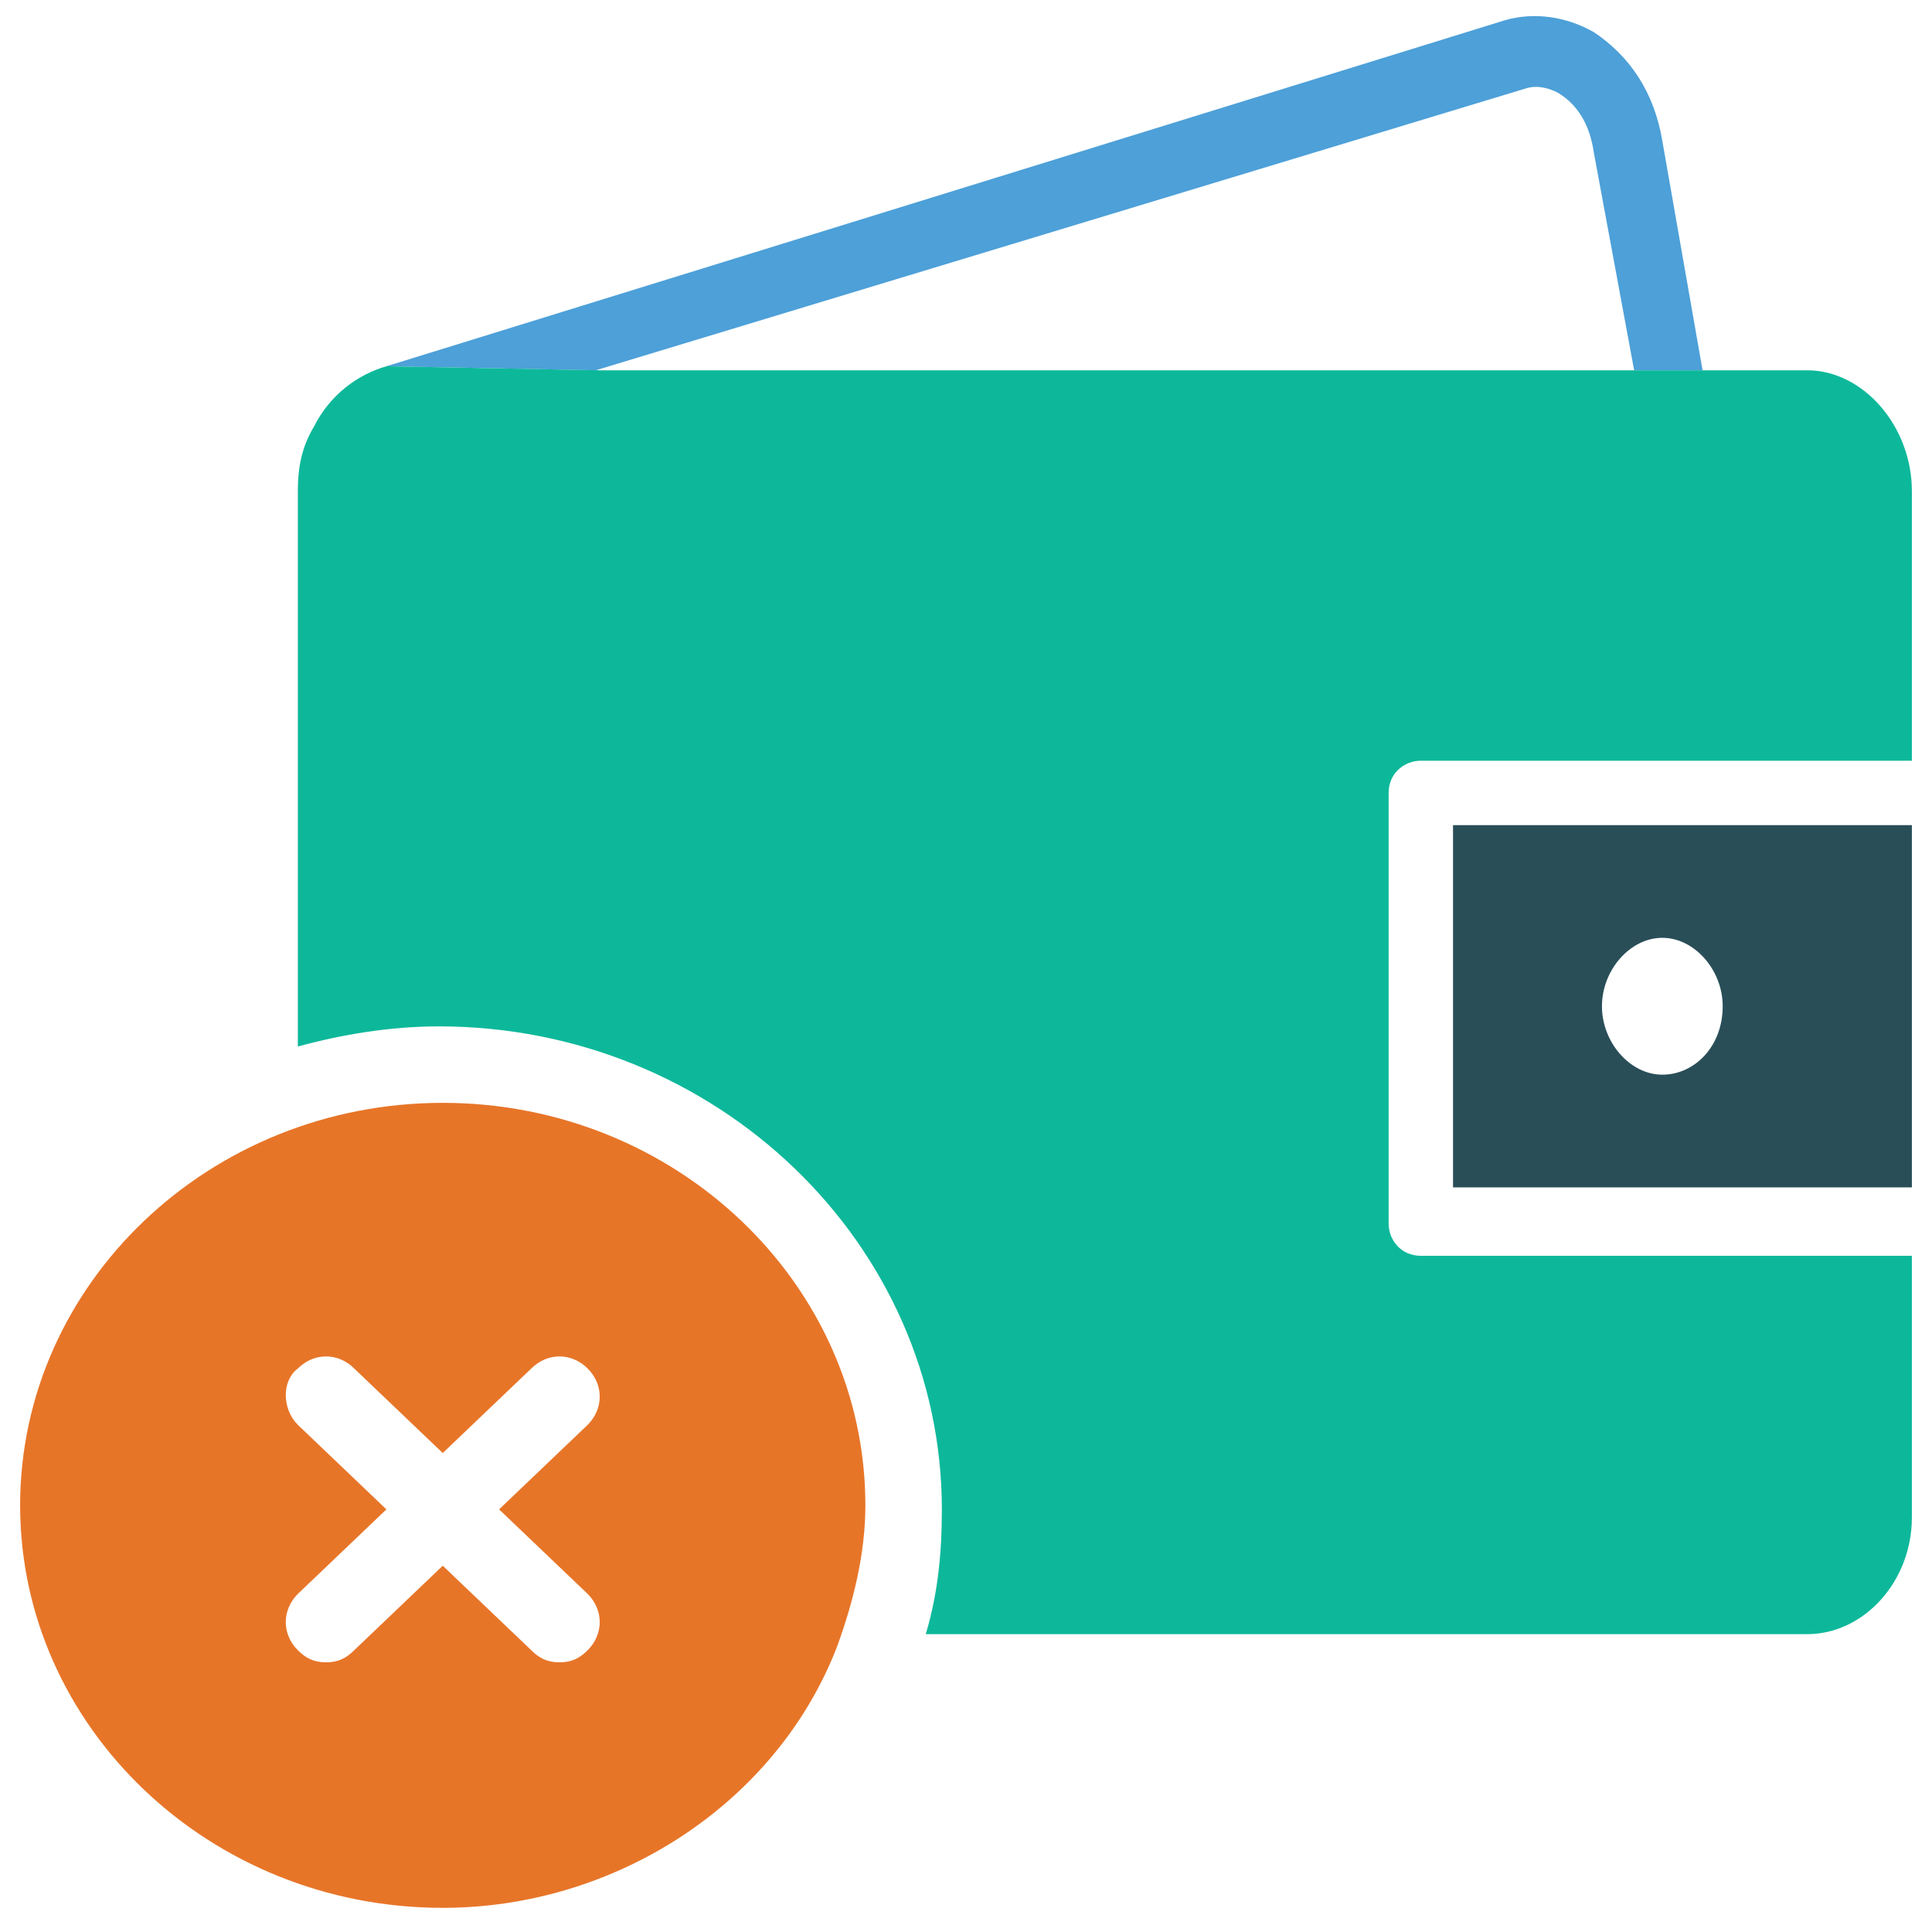 <?xml version="1.0" encoding="utf-8"?>
<!-- Generator: Adobe Illustrator 18.0.0, SVG Export Plug-In . SVG Version: 6.00 Build 0)  -->
<!DOCTYPE svg PUBLIC "-//W3C//DTD SVG 1.1//EN" "http://www.w3.org/Graphics/SVG/1.1/DTD/svg11.dtd">
<svg version="1.1" id="Layer_1" xmlns="http://www.w3.org/2000/svg" xmlns:xlink="http://www.w3.org/1999/xlink" x="0px" y="0px"
	 viewBox="0 0 48 48" enable-background="new 0 0 48 48" xml:space="preserve">
<g>
	<path fill="#4DA0D8" d="M37.9,2.2c0.3-0.1,0.6,0,0.8,0.1c0.5,0.3,0.8,0.8,0.9,1.5l1,5.4h1.7l-1-5.7c-0.2-1.2-0.8-2.1-1.7-2.7
		c-0.7-0.4-1.5-0.5-2.2-0.3L9.6,9.1l5.2,0.1L37.9,2.2z"/>
	<path fill="#0DB89A" d="M44.9,9.2h-2.5h-1.7H14.9L9.6,9.1c-0.7,0.2-1.4,0.7-1.8,1.5l0,0c-0.3,0.5-0.4,1-0.4,1.6V26
		c1.1-0.3,2.3-0.5,3.5-0.5c6.9,0,12.5,5.4,12.5,12c0,1.1-0.1,2.1-0.4,3.1h21.9c1.4,0,2.6-1.3,2.6-2.9v-6.5H35.3
		c-0.5,0-0.8-0.4-0.8-0.8V19.7c0-0.5,0.4-0.8,0.8-0.8h12.2v-6.7C47.5,10.6,46.3,9.2,44.9,9.2z"/>
	<path fill="#294E58" d="M36.1,29.5h11.4v-9H36.1V29.5z M41.3,23.3c0.8,0,1.5,0.8,1.5,1.7c0,1-0.7,1.7-1.5,1.7
		c-0.8,0-1.5-0.8-1.5-1.7C39.8,24.1,40.5,23.3,41.3,23.3z"/>
	<path fill="#E77528" d="M11,27.4c-5.8,0-10.5,4.5-10.5,10s4.7,10,10.5,10c4.3,0,8.3-2.6,9.8-6.5c0.4-1.1,0.7-2.3,0.7-3.5
		C21.5,31.9,16.8,27.4,11,27.4z M14.6,39.6c0.4,0.4,0.4,1,0,1.4c-0.2,0.2-0.4,0.3-0.7,0.3c-0.3,0-0.5-0.1-0.7-0.3L11,38.9L8.8,41
		c-0.2,0.2-0.4,0.3-0.7,0.3c-0.3,0-0.5-0.1-0.7-0.3c-0.4-0.4-0.4-1,0-1.4l2.2-2.1l-2.2-2.1C7,35,7,34.3,7.4,34c0.4-0.4,1-0.4,1.4,0
		l2.2,2.1l2.2-2.1c0.4-0.4,1-0.4,1.4,0c0.4,0.4,0.4,1,0,1.4l-2.2,2.1L14.6,39.6z"/>
</g>
</svg>
